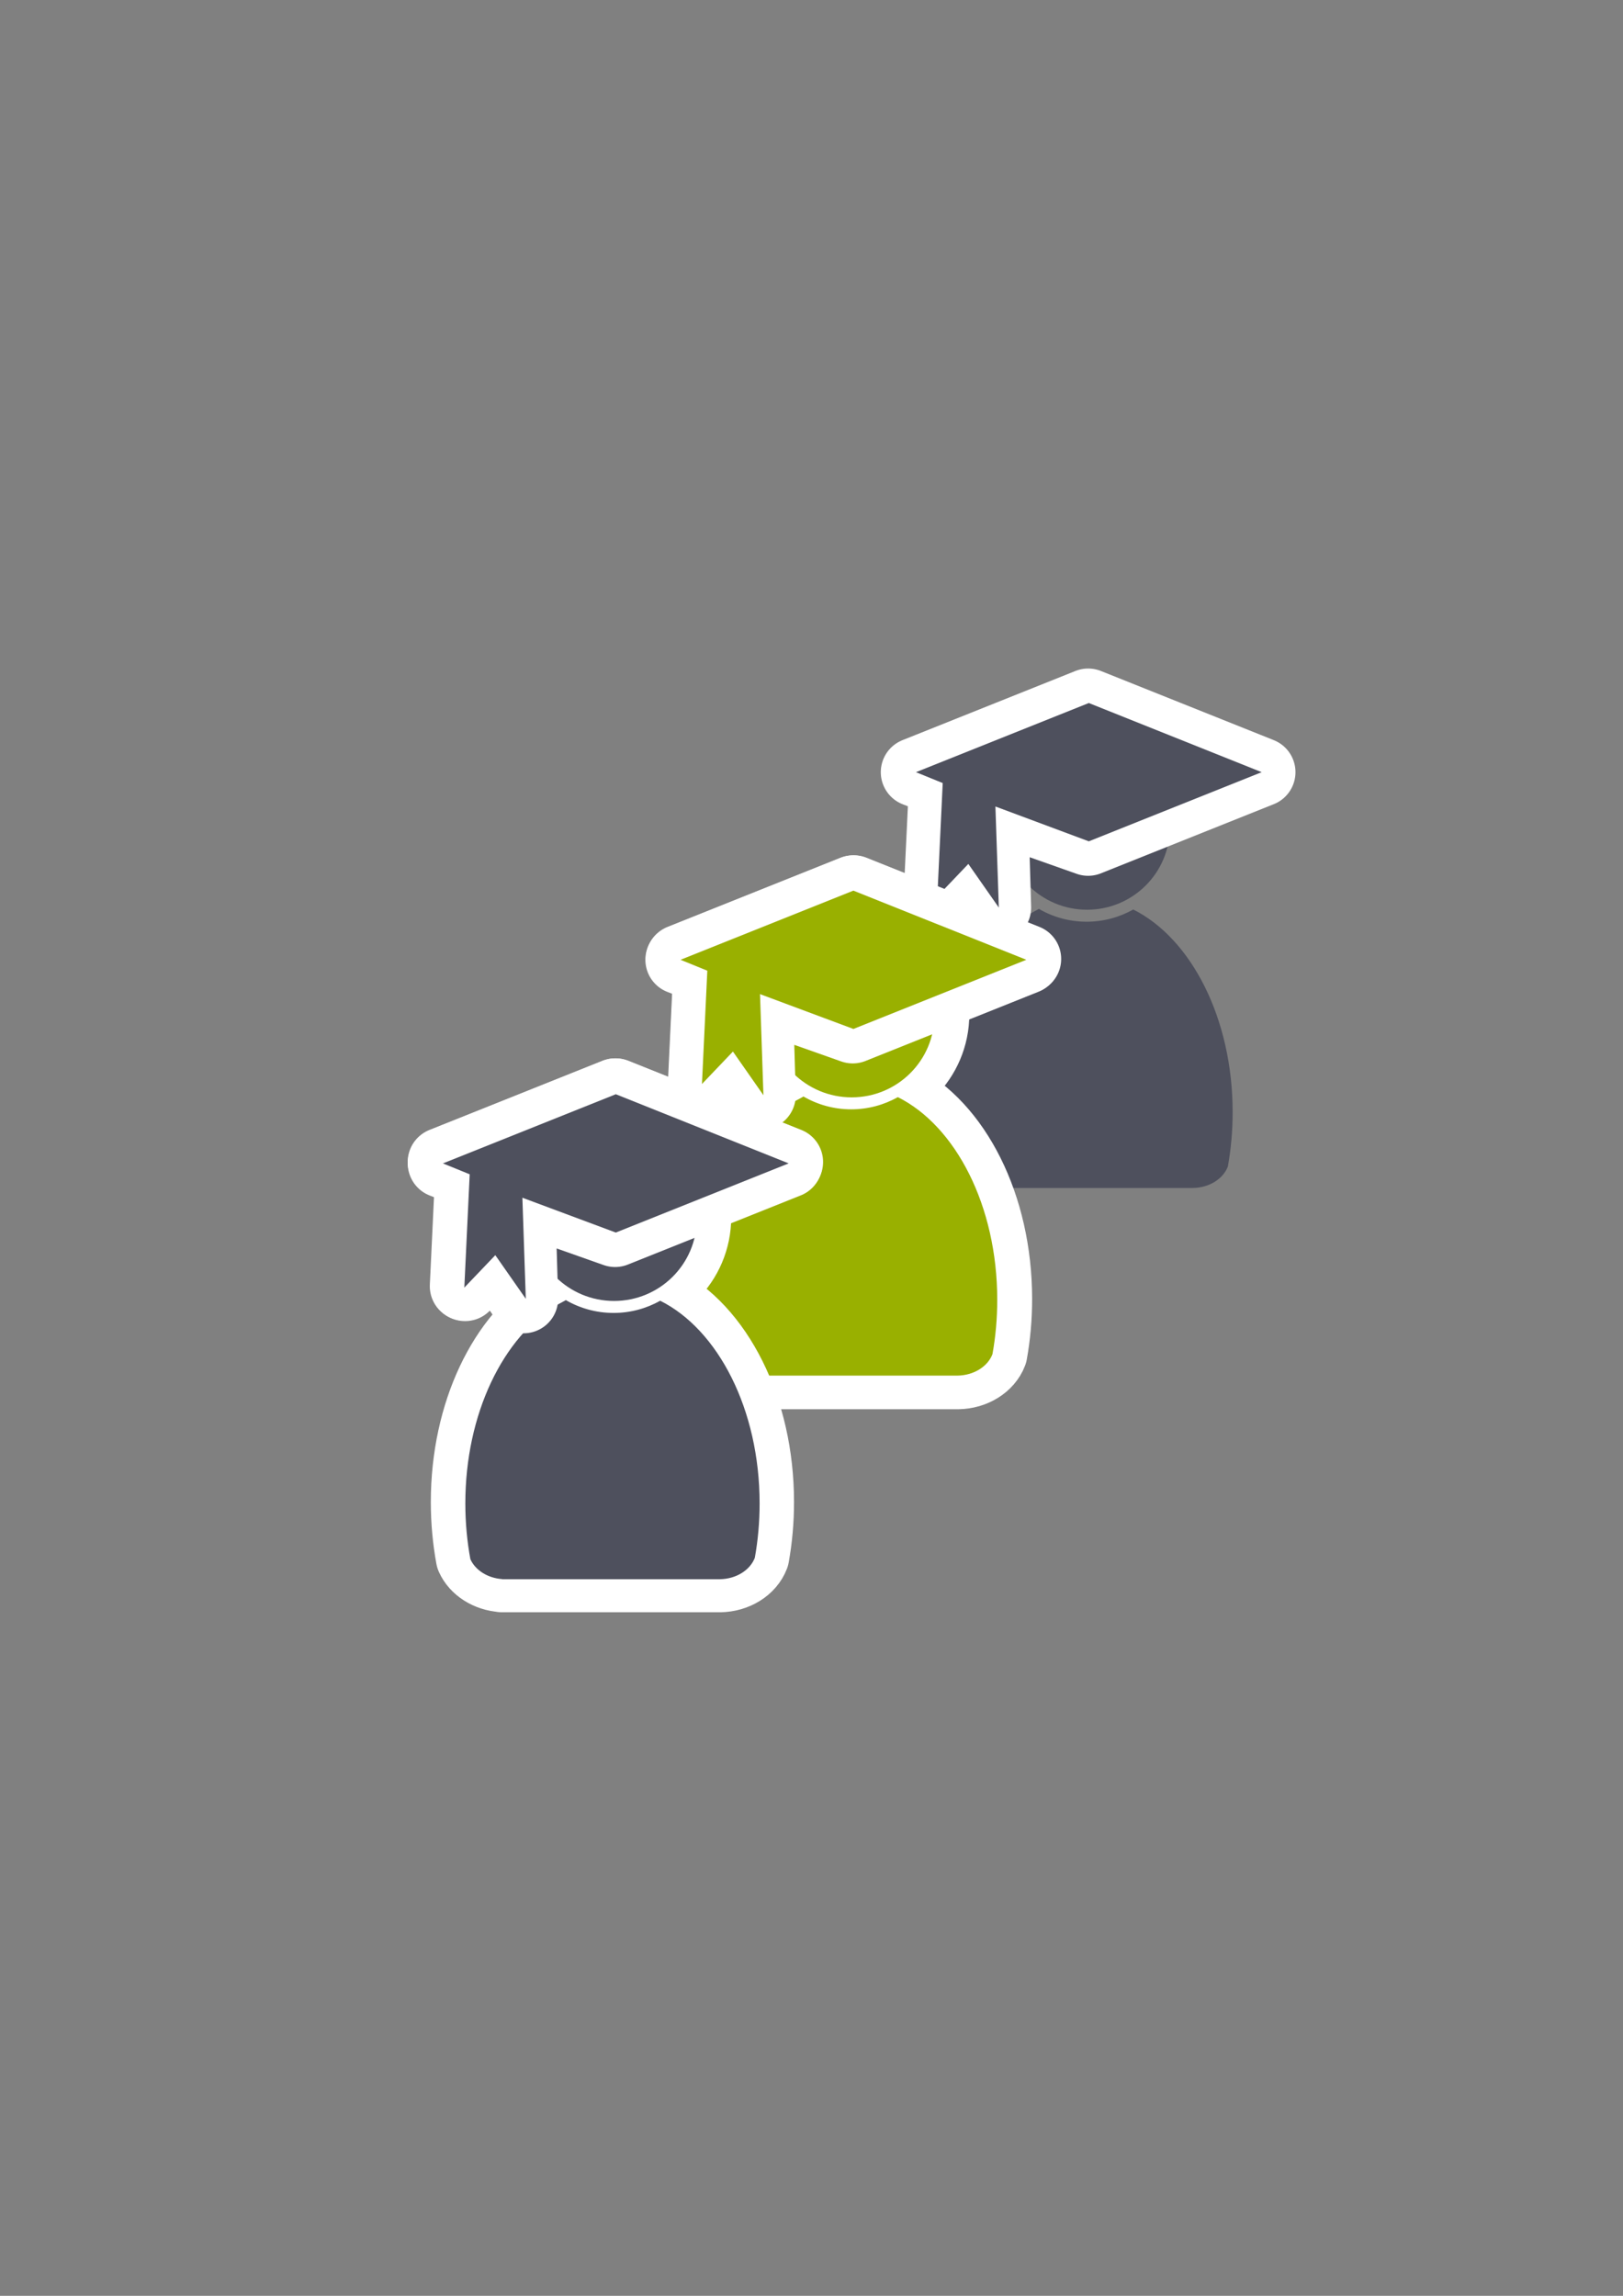<?xml version="1.0" encoding="UTF-8" standalone="no"?>
<!-- Created with Inkscape (http://www.inkscape.org/) -->
<svg xmlns:dc="http://purl.org/dc/elements/1.1/" xmlns:cc="http://creativecommons.org/ns#" xmlns:rdf="http://www.w3.org/1999/02/22-rdf-syntax-ns#" xmlns:svg="http://www.w3.org/2000/svg" xmlns="http://www.w3.org/2000/svg" xmlns:xlink="http://www.w3.org/1999/xlink" xmlns:sodipodi="http://sodipodi.sourceforge.net/DTD/sodipodi-0.dtd" xmlns:inkscape="http://www.inkscape.org/namespaces/inkscape" width="210mm" height="297mm" viewBox="0 0 744.094 1052.362" id="svg2" version="1.1" inkscape:version="0.91 r13725" inkscape:export-xdpi="4" inkscape:export-ydpi="4">
  <rect x="0" y="0" width="744.094" height="1052.362" fill="#808080" stroke="none"/>
  <defs id="defs4">
    <linearGradient id="linearGradient4287" inkscape:collect="always">
      <stop id="stop4559" offset="0" style="stop-color:#4e505d;stop-opacity:1;"/>
      <stop id="stop4561" offset="1" style="stop-color:#7a8597;stop-opacity:1"/>
    </linearGradient>
    <linearGradient id="linearGradient2224">
      <stop id="stop2226" offset="0" style="stop-color:#7c7c7c;stop-opacity:1;"/>
      <stop id="stop2228" offset="1" style="stop-color:#b8b8b8;stop-opacity:1;"/>
    </linearGradient>
    <linearGradient id="linearGradient15218">
      <stop id="stop15220" offset="0" style="stop-color:#eeeeef;stop-opacity:1;"/>
      <stop id="stop2736" offset="0.599" style="stop-color:#d3d7cf;stop-opacity:1;"/>
      <stop id="stop2738" offset="0.828" style="stop-color:#ffffff;stop-opacity:1;"/>
      <stop id="stop15222" offset="1" style="stop-color:#d3d7cf;stop-opacity:1;"/>
    </linearGradient>
    <pattern y="0" x="0" height="6" width="6" patternUnits="userSpaceOnUse" id="EMFhbasepattern"/>
    <pattern y="0" x="0" height="6" width="6" patternUnits="userSpaceOnUse" id="EMFhbasepattern-5"/>
    <pattern y="0" x="0" height="6" width="6" patternUnits="userSpaceOnUse" id="EMFhbasepattern-2"/>
    <linearGradient inkscape:collect="always" xlink:href="#linearGradient4287" id="linearGradient4395" x1="275.873" y1="576.183" x2="276.989" y2="598.683" gradientUnits="userSpaceOnUse"/>
    <linearGradient inkscape:collect="always" xlink:href="#linearGradient4287" id="linearGradient4397" x1="242.928" y1="578.783" x2="293.787" y2="560.283" gradientUnits="userSpaceOnUse"/>
    <linearGradient inkscape:collect="always" xlink:href="#linearGradient4287" id="linearGradient4435" x1="275.873" y1="576.183" x2="276.989" y2="598.683" gradientUnits="userSpaceOnUse"/>
    <linearGradient inkscape:collect="always" xlink:href="#linearGradient4287" id="linearGradient4437" x1="242.928" y1="578.783" x2="293.787" y2="560.283" gradientUnits="userSpaceOnUse"/>
  </defs>
  <sodipodi:namedview id="base" pagecolor="#ffffff" bordercolor="#666666" borderopacity="1.0" inkscape:pageopacity="0.0" inkscape:pageshadow="2" inkscape:zoom="0.52525252" inkscape:cx="-81.832726" inkscape:cy="652.77634" inkscape:document-units="px" inkscape:current-layer="layer1" showgrid="false" showguides="true" inkscape:guide-bbox="true" inkscape:window-width="1366" inkscape:window-height="721" inkscape:window-x="-4" inkscape:window-y="-4" inkscape:window-maximized="1" inkscape:snap-global="false">
    <sodipodi:guide position="315.536,730.179" orientation="0,1" id="guide3338"/>
    <sodipodi:guide position="351.25,330.179" orientation="0,1" id="guide3340"/>
    <sodipodi:guide position="189.107,408.839" orientation="1,0" id="guide3344"/>
    <sodipodi:guide position="589.045,468.079" orientation="1,0" id="guide3346"/>
    <inkscape:grid type="xygrid" id="grid3440"/>
    <sodipodi:guide position="0,0" orientation="0,1" id="guide3405"/>
    <sodipodi:guide position="189.107,580" orientation="1,0" id="guide3407"/>
    <sodipodi:guide position="0,0" orientation="0,1" id="guide3409"/>
    <sodipodi:guide position="589.045,378.302" orientation="1,0" id="guide3411"/>
    <sodipodi:guide position="564,683.375" orientation="1,0" id="guide3413"/>
    <sodipodi:guide position="0,0" orientation="0,1" id="guide4168"/>
    <sodipodi:guide position="213,641" orientation="1,0" id="guide4436"/>
  </sodipodi:namedview>
  <g inkscape:label="Ebene 1" inkscape:groupmode="layer" id="layer1">
    <g id="g4203" transform="translate(-2,-9)">
      <g transform="matrix(0.632,0,0,0.632,547.64,384.185)" id="g4312">
        <path style="fill:#4e505d;fill-opacity:1;stroke:none;stroke-width:41.152;stroke-linecap:round;stroke-linejoin:round;stroke-opacity:1" d="m -109.808,65.516 c -0.107,0.095 -0.205,0.197 -0.316,0.289 l -5.983,3.241 c -39.022,23.116 -66.532,78.874 -66.532,143.986 0,13.985 1.276,27.536 3.656,40.427 3.53,7.898 12.401,13.687 23.029,14.443 l 0,0.087 157.97,0 0,-0.007 c 11.929,-0.168 21.977,-6.66 25.353,-15.559 2.259,-12.581 3.466,-25.78 3.466,-39.392 0,-68.167 -30.154,-126.079 -72.1,-147.019 -10.015,5.623 -21.559,8.849 -33.836,8.849 -12.634,1e-5 -24.494,-3.417 -34.707,-9.347 z" id="path2176-4" inkscape:connector-curvature="0" sodipodi:nodetypes="cccsccccccscsc"/>
        <ellipse style="fill:#4e505d;fill-opacity:1;stroke:none;stroke-width:14;stroke-miterlimit:4;stroke-dasharray:none;stroke-opacity:1" id="circle2187-6-7" cy="6.467" cx="-74.752" rx="60.027" ry="59.703"/>
        <path sodipodi:nodetypes="cccccccccc" inkscape:connector-curvature="0" id="path4204-8-3" d="m -74,-83.766 -125.409,50.164 20.486,7.911 -3.889,81.476 20.706,-22.12 21.767,30.959 -2.121,-72.263 68.461,24.201 125.409,-50.164 z" style="fill:#252525;fill-rule:evenodd;stroke:#ffffff;stroke-width:50;stroke-linecap:butt;stroke-linejoin:round;stroke-miterlimit:4;stroke-dasharray:none;stroke-opacity:1"/>
        <path sodipodi:nodetypes="cccccccccc" inkscape:connector-curvature="0" id="path4204-7" d="m -73.5,-83.766 -125.409,50.164 19.425,7.911 -3.889,82.183 22.474,-23.534 22.12,31.666 -2.475,-73.324 67.754,25.261 125.409,-50.164 z" style="fill:#4e505d;fill-rule:evenodd;stroke:none;stroke-width:1px;stroke-linecap:butt;stroke-linejoin:miter;stroke-opacity:1"/>
      </g>
    </g>
    <rect style="fill:none;fill-rule:evenodd;stroke:none;stroke-width:1px;stroke-linecap:butt;stroke-linejoin:miter;stroke-opacity:1" id="rect3336" width="400" height="400" x="189.145" y="322.27" inkscape:export-xdpi="9.8999996" inkscape:export-ydpi="9.8999996"/>
    <g id="g4176" transform="matrix(0.999,0,0,0.999,-189.264,1.062)" inkscape:export-xdpi="9.8999996" inkscape:export-ydpi="9.8999996"/>
    <g id="g4170-4" style="stroke:none;stroke-linecap:square;stroke-linejoin:miter;stroke-opacity:1" transform="matrix(0.922,-0.069,0.069,0.922,-40.759,-97.655)" inkscape:export-xdpi="9.8999996" inkscape:export-ydpi="9.8999996"/>
    <g id="g4210" transform="translate(2,-7)">
      <g style="stroke:#ffffff;stroke-width:50;stroke-linejoin:round;stroke-miterlimit:4;stroke-dasharray:none" transform="matrix(0.632,0,0,0.632,-88.652,442.525)" id="g4318-1">
        <path style="fill:#99b000;fill-opacity:1;stroke:#ffffff;stroke-width:50;stroke-linecap:round;stroke-linejoin:round;stroke-miterlimit:4;stroke-dasharray:none;stroke-opacity:1" d="m 720.192,105.516 c -0.107,0.095 -0.205,0.197 -0.316,0.289 l -5.983,3.241 c -39.022,23.116 -66.532,78.874 -66.532,143.986 0,13.985 1.276,27.536 3.656,40.427 3.53,7.898 12.401,13.687 23.029,14.443 l 0,0.087 157.97,0 0,-0.007 c 11.929,-0.168 21.977,-6.66 25.353,-15.559 2.259,-12.581 3.466,-25.78 3.466,-39.392 0,-68.167 -30.154,-126.079 -72.1,-147.019 -10.015,5.623 -21.559,8.849 -33.836,8.849 -12.634,1e-5 -24.494,-3.417 -34.707,-9.347 z" id="path2176-5-4" inkscape:connector-curvature="0" sodipodi:nodetypes="cccsccccccscsc"/>
        <ellipse style="fill:#99b000;fill-opacity:1;stroke:#ffffff;stroke-width:50;stroke-linejoin:round;stroke-miterlimit:4;stroke-dasharray:none;stroke-opacity:1" id="circle2187-6-1-2" cy="46.467" cx="755.248" rx="60.027" ry="59.703"/>
        <path sodipodi:nodetypes="cccccccccc" inkscape:connector-curvature="0" id="path4204-8-6-9" d="m 756,-43.766 -125.409,50.164 20.486,7.911 -3.889,81.476 20.706,-22.12 21.767,30.959 -2.121,-72.263 68.461,24.201 125.409,-50.164 z" style="fill:#252525;fill-rule:evenodd;stroke:#ffffff;stroke-width:50;stroke-linecap:butt;stroke-linejoin:round;stroke-miterlimit:4;stroke-dasharray:none;stroke-opacity:1"/>
        <path sodipodi:nodetypes="cccccccccc" inkscape:connector-curvature="0" id="path4204-9-5" d="m 756.5,-43.766 -125.409,50.164 19.425,7.911 -3.889,82.183 22.474,-23.534 22.12,31.666 -2.475,-73.324 67.754,25.261 125.409,-50.164 z" style="fill:#99b000;fill-rule:evenodd;stroke:#ffffff;stroke-width:50;stroke-linecap:butt;stroke-linejoin:round;stroke-miterlimit:4;stroke-dasharray:none;stroke-opacity:1"/>
      </g>
      <g transform="matrix(0.632,0,0,0.632,-88.843,442.909)" id="g4318">
        <path style="fill:#99b000;fill-opacity:1;stroke:none;stroke-width:41.152;stroke-linecap:round;stroke-linejoin:round;stroke-opacity:1" d="m 720.192,105.516 c -0.107,0.095 -0.205,0.197 -0.316,0.289 l -5.983,3.241 c -39.022,23.116 -66.532,78.874 -66.532,143.986 0,13.985 1.276,27.536 3.656,40.427 3.53,7.898 12.401,13.687 23.029,14.443 l 0,0.087 157.97,0 0,-0.007 c 11.929,-0.168 21.977,-6.66 25.353,-15.559 2.259,-12.581 3.466,-25.78 3.466,-39.392 0,-68.167 -30.154,-126.079 -72.1,-147.019 -10.015,5.623 -21.559,8.849 -33.836,8.849 -12.634,1e-5 -24.494,-3.417 -34.707,-9.347 z" id="path2176-5" inkscape:connector-curvature="0" sodipodi:nodetypes="cccsccccccscsc"/>
        <ellipse style="fill:#99b000;fill-opacity:1;stroke:none;stroke-width:14;stroke-miterlimit:4;stroke-dasharray:none;stroke-opacity:1" id="circle2187-6-1" cy="46.467" cx="755.248" rx="60.027" ry="59.703"/>
        <path sodipodi:nodetypes="cccccccccc" inkscape:connector-curvature="0" id="path4204-8-6" d="m 756,-43.766 -125.409,50.164 20.486,7.911 -3.889,81.476 20.706,-22.12 21.767,30.959 -2.121,-72.263 68.461,24.201 125.409,-50.164 z" style="fill:#252525;fill-rule:evenodd;stroke:#ffffff;stroke-width:50;stroke-linecap:butt;stroke-linejoin:round;stroke-miterlimit:4;stroke-dasharray:none;stroke-opacity:1"/>
        <path sodipodi:nodetypes="cccccccccc" inkscape:connector-curvature="0" id="path4204-9" d="m 756.5,-43.766 -125.409,50.164 19.425,7.911 -3.889,82.183 22.474,-23.534 22.12,31.666 -2.475,-73.324 67.754,25.261 125.409,-50.164 z" style="fill:#99b000;fill-rule:evenodd;stroke:none;stroke-width:1px;stroke-linecap:butt;stroke-linejoin:miter;stroke-opacity:1"/>
      </g>
    </g>
    <g id="g4191" transform="translate(5,8)">
      <g style="stroke:#ffffff;stroke-width:50;stroke-linejoin:round;stroke-miterlimit:4;stroke-dasharray:none" transform="matrix(0.632,0,0,0.632,353.843,287.511)" id="g4306-1">
        <path style="fill:#4e505d;fill-opacity:1;stroke:#ffffff;stroke-width:50;stroke-linecap:round;stroke-linejoin:round;stroke-miterlimit:4;stroke-dasharray:none;stroke-opacity:1" d="m -157.43,474.316 c -0.107,0.095 -0.205,0.197 -0.316,0.289 l -5.983,3.241 c -39.022,23.116 -66.532,78.874 -66.532,143.986 0,13.985 1.276,27.536 3.656,40.427 3.53,7.898 12.401,13.687 23.029,14.443 l 0,0.087 157.97,0 0,-0.007 c 11.929,-0.168 21.977,-6.66 25.353,-15.559 2.259,-12.581 3.466,-25.78 3.466,-39.392 0,-68.167 -30.154,-126.079 -72.1,-147.019 -10.015,5.623 -21.559,8.849 -33.836,8.849 -12.634,10e-6 -24.494,-3.417 -34.707,-9.347 z" id="path2176-8" inkscape:connector-curvature="0" sodipodi:nodetypes="cccsccccccscsc"/>
        <ellipse style="fill:#4e505d;fill-opacity:1;stroke:#ffffff;stroke-width:50;stroke-linejoin:round;stroke-miterlimit:4;stroke-dasharray:none;stroke-opacity:1" id="circle2187-6-8" cy="415.267" cx="-122.375" rx="60.027" ry="59.703"/>
        <path sodipodi:nodetypes="cccccccccc" inkscape:connector-curvature="0" id="path4204-8-0" d="m -121.622,325.034 -125.409,50.164 20.486,7.911 -3.889,81.476 20.706,-22.12 21.767,30.959 -2.121,-72.263 68.461,24.201 L 3.787,375.197 Z" style="fill:#252525;fill-rule:evenodd;stroke:#ffffff;stroke-width:50;stroke-linecap:butt;stroke-linejoin:round;stroke-miterlimit:4;stroke-dasharray:none;stroke-opacity:1"/>
        <path sodipodi:nodetypes="cccccccccc" inkscape:connector-curvature="0" id="path4204-2" d="m -121.122,325.034 -125.409,50.164 19.425,7.911 -3.889,82.183 22.474,-23.534 22.12,31.666 -2.475,-73.324 67.754,25.261 L 4.287,375.197 Z" style="fill:#4e505d;fill-rule:evenodd;stroke:#ffffff;stroke-width:50;stroke-linecap:butt;stroke-linejoin:round;stroke-miterlimit:4;stroke-dasharray:none;stroke-opacity:1"/>
      </g>
      <g transform="matrix(0.632,0,0,0.632,353.867,288.155)" id="g4306">
        <path style="fill:#4e505d;fill-opacity:1;stroke:none;stroke-width:41.152;stroke-linecap:round;stroke-linejoin:round;stroke-opacity:1" d="m -157.43,474.316 c -0.107,0.095 -0.205,0.197 -0.316,0.289 l -5.983,3.241 c -39.022,23.116 -66.532,78.874 -66.532,143.986 0,13.985 1.276,27.536 3.656,40.427 3.53,7.898 12.401,13.687 23.029,14.443 l 0,0.087 157.97,0 0,-0.007 c 11.929,-0.168 21.977,-6.66 25.353,-15.559 2.259,-12.581 3.466,-25.78 3.466,-39.392 0,-68.167 -30.154,-126.079 -72.1,-147.019 -10.015,5.623 -21.559,8.849 -33.836,8.849 -12.634,10e-6 -24.494,-3.417 -34.707,-9.347 z" id="path2176" inkscape:connector-curvature="0" sodipodi:nodetypes="cccsccccccscsc"/>
        <ellipse style="fill:#4e505d;fill-opacity:1;stroke:none;stroke-width:14;stroke-miterlimit:4;stroke-dasharray:none;stroke-opacity:1" id="circle2187-6" cy="415.267" cx="-122.375" rx="60.027" ry="59.703"/>
        <path sodipodi:nodetypes="cccccccccc" inkscape:connector-curvature="0" id="path4204-8" d="m -121.622,325.034 -125.409,50.164 20.486,7.911 -3.889,81.476 20.706,-22.12 21.767,30.959 -2.121,-72.263 68.461,24.201 L 3.787,375.197 Z" style="fill:#252525;fill-rule:evenodd;stroke:#ffffff;stroke-width:50;stroke-linecap:butt;stroke-linejoin:round;stroke-miterlimit:4;stroke-dasharray:none;stroke-opacity:1"/>
        <path sodipodi:nodetypes="cccccccccc" inkscape:connector-curvature="0" id="path4204" d="m -121.122,325.034 -125.409,50.164 19.425,7.911 -3.889,82.183 22.474,-23.534 22.12,31.666 -2.475,-73.324 67.754,25.261 L 4.287,375.197 Z" style="fill:#4e505d;fill-rule:evenodd;stroke:none;stroke-width:1px;stroke-linecap:butt;stroke-linejoin:miter;stroke-opacity:1"/>
      </g>
    </g>
  </g>
</svg>
